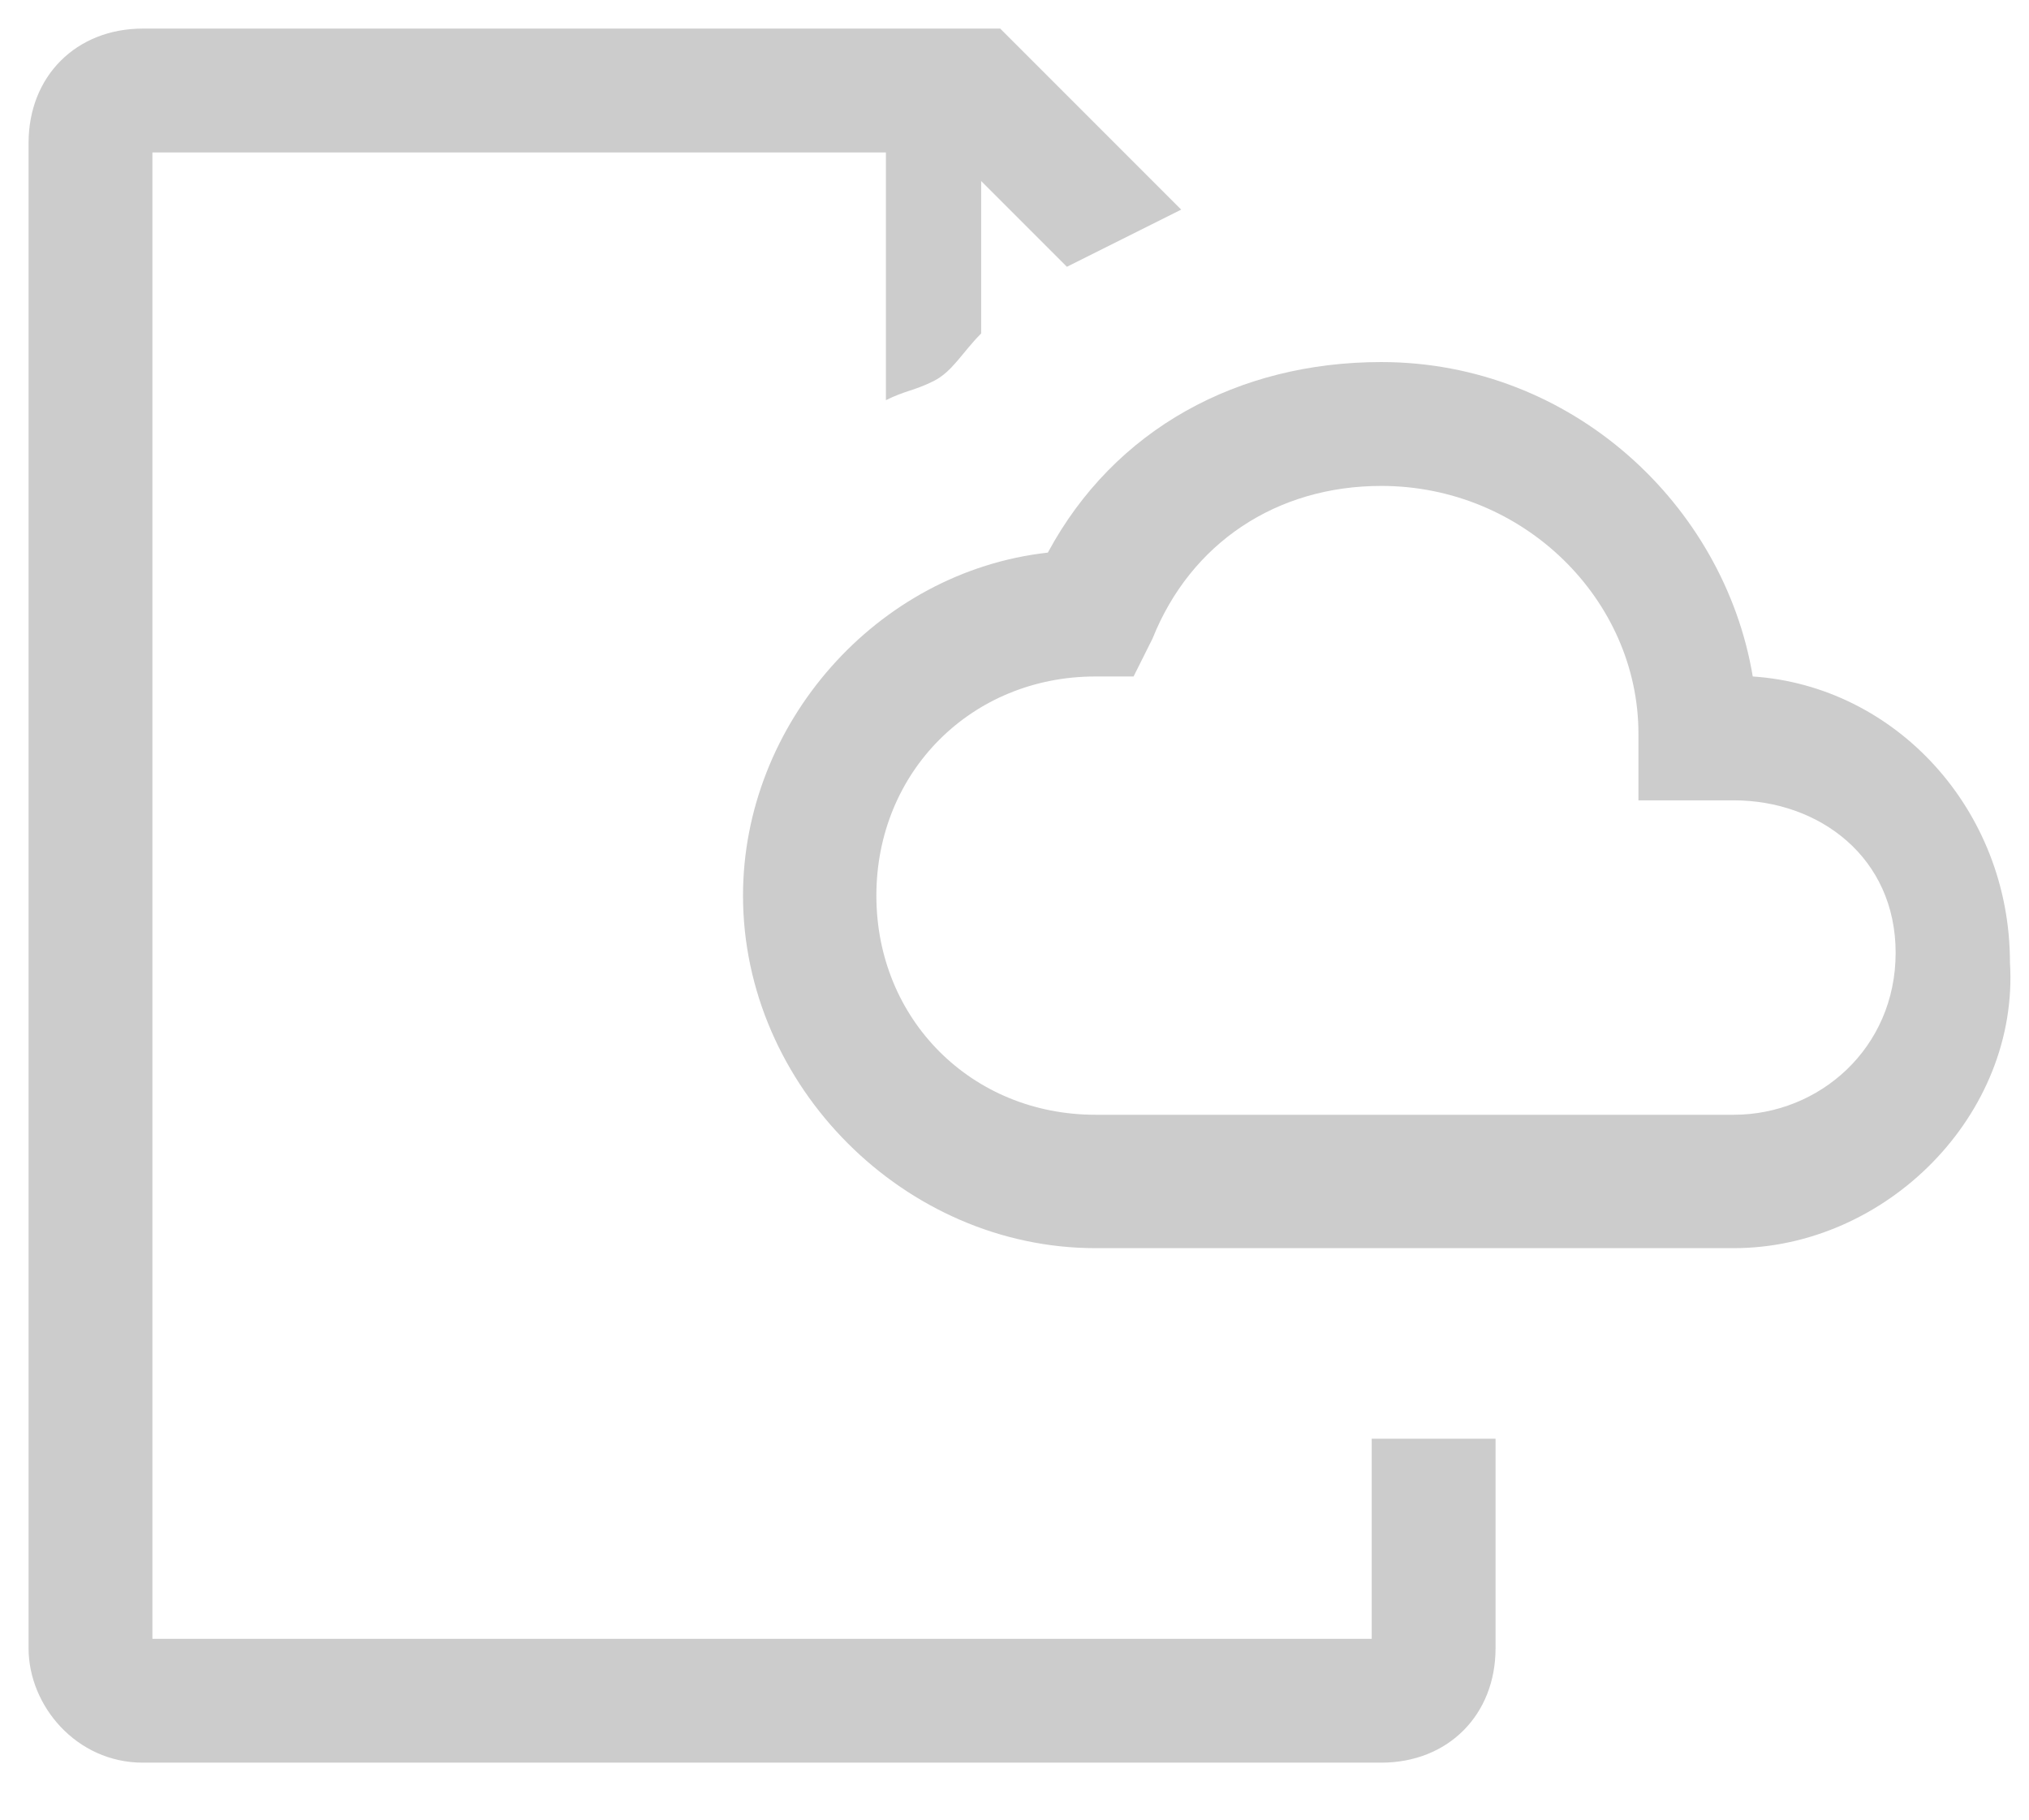 <?xml version="1.0" encoding="utf-8"?>
<!-- Generator: Adobe Illustrator 23.0.4, SVG Export Plug-In . SVG Version: 6.00 Build 0)  -->
<svg version="1.1" id="Layer_1" xmlns="http://www.w3.org/2000/svg" xmlns:xlink="http://www.w3.org/1999/xlink" x="0px" y="0px"
	 viewBox="0 0 21.3 19.1" style="enable-background:new 0 0 21.3 19.1;" xml:space="preserve">
<style type="text/css">
	.st5{fill:#CCCCCC;}
</style>
<title>Group</title>
<desc>Created with Sketch.</desc>
<g>
	<path class="st5" d="M14.4,17.2H1.6V1.6h7.7v2.6C9.5,4.1,9.6,4.1,9.8,4c0.2-0.1,0.3-0.3,0.5-0.5V1.9l0.9,0.9
		c0.4-0.2,0.8-0.4,1.2-0.6l-1.9-1.9h-9c-0.7,0-1.2,0.5-1.2,1.2v15.8c0,0.6,0.5,1.2,1.2,1.2h13c0.7,0,1.2-0.5,1.2-1.2v-2.2h-1.3V17.2
		z"/>
	<path class="st5" d="M18.4,7.1c-0.3-1.8-1.9-3.3-3.9-3.3c-1.5,0-2.8,0.7-3.5,2C9.2,6,7.8,7.6,7.8,9.4c0,2,1.7,3.7,3.7,3.7h6.7
		c1.6,0,3-1.4,2.9-3C21.1,8.5,19.9,7.2,18.4,7.1z M18.2,11.7h-6.7c-1.3,0-2.3-1-2.3-2.3c0-1.3,1-2.3,2.3-2.3h0.4l0.2-0.4
		c0.4-1,1.3-1.6,2.4-1.6c1.5,0,2.7,1.2,2.7,2.6v0.7h1c0.9,0,1.7,0.6,1.7,1.6S19.1,11.7,18.2,11.7z"/>
</g>
</svg>

